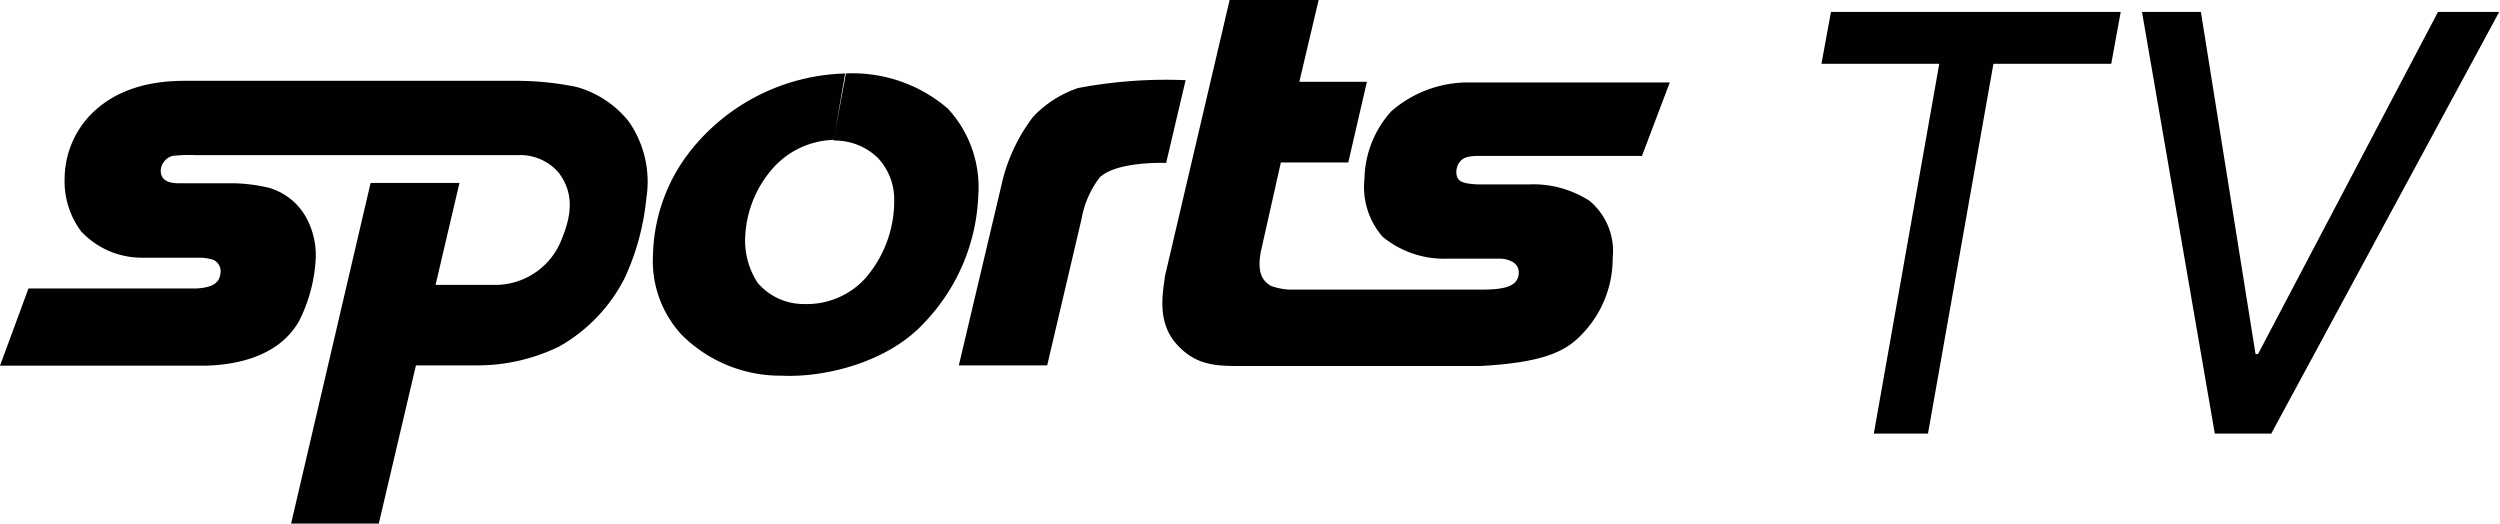 <svg id="Livello_1" data-name="Livello 1" xmlns="http://www.w3.org/2000/svg" viewBox="0 0 152.79 32"><defs><style>.cls-1,.cls-2{fill:#010101;}.cls-1{fill-rule:evenodd;}</style></defs><path class="cls-1" d="M282.45,330.05h5.4l2.1-8.95a5.87,5.87,0,0,1,1.12-2.55c1.1-1,4.05-.87,4.05-.87l1.19-5.06a28.81,28.81,0,0,0-6.57.48,6.72,6.72,0,0,0-2.76,1.77,10.76,10.76,0,0,0-1.82,3.72ZM235.8,317.2h19.72a3.1,3.1,0,0,1,2.49,1.09c.52.73,1.07,1.84.22,3.91a4.35,4.35,0,0,1-4.23,2.93h-3.53l1.46-6.23H246.5l-4.86,20.82H247l2.27-9.67h3.6a11.42,11.42,0,0,0,5.15-1.15,10,10,0,0,0,4-4.17,15,15,0,0,0,1.33-4.88,6.43,6.43,0,0,0-1.07-4.7,6.21,6.21,0,0,0-3.21-2.12,18.53,18.53,0,0,0-3.44-.37H235.11c-3.16,0-4.84,1.15-5.78,2.13a5.69,5.69,0,0,0-1.53,3.8,5.13,5.13,0,0,0,1,3.26,5.07,5.07,0,0,0,3.74,1.62h3.6a2.72,2.72,0,0,1,.77.14.78.78,0,0,1,.42.79c-.06.39-.18.89-1.5.95H225.59l-1.74,4.72h12.3c1.63,0,4.66-.34,6-2.77a9.56,9.56,0,0,0,1-3.86,4.82,4.82,0,0,0-.67-2.57,3.81,3.81,0,0,0-2.22-1.68,10.52,10.52,0,0,0-2.1-.27h-3.39c-.65,0-1.15-.2-1.09-.87a1,1,0,0,1,.7-.8A9.13,9.13,0,0,1,235.8,317.2Zm39-.93a5.14,5.14,0,0,0-3.64,1.65,6.76,6.76,0,0,0-1.76,4.17,4.69,4.69,0,0,0,.76,2.92A3.69,3.69,0,0,0,273,326.3a4.82,4.82,0,0,0,3.75-1.59A7.19,7.19,0,0,0,278.5,320a3.71,3.71,0,0,0-1-2.63,3.78,3.78,0,0,0-2.7-1.06l.7-4.1a8.94,8.94,0,0,1,6.27,2.14,7.06,7.06,0,0,1,1.87,5.29,11.88,11.88,0,0,1-3.27,7.77c-2.22,2.45-6.09,3.4-8.77,3.27a8.53,8.53,0,0,1-6.11-2.52,6.64,6.64,0,0,1-1.73-4.9A10.64,10.64,0,0,1,266,317a12.49,12.49,0,0,1,9.55-4.79ZM299,307.72h5.44l-1.18,5h4.13l-1.14,4.93h-4.12l-1.23,5.48c-.19,1.12,0,1.69.62,2.06a3.93,3.93,0,0,0,1.11.23h11.75c1.31,0,2.25-.15,2.29-1s-1.07-.89-1.07-.89h-3.34a5.92,5.92,0,0,1-3.91-1.34,4.62,4.62,0,0,1-1.11-3.53,6.34,6.34,0,0,1,1.63-4.13,7.13,7.13,0,0,1,4.84-1.77h12.19l-1.7,4.49h-10c-.65,0-.95.12-1.13.36a1,1,0,0,0-.16.94c.12.28.42.4,1.25.44h3.12a6.35,6.35,0,0,1,3.71,1,4,4,0,0,1,1.42,3.51,6.64,6.64,0,0,1-1.9,4.67c-.95,1-2.27,1.71-6.22,1.92h-14.5c-1.57,0-2.86,0-4.06-1.37s-.8-3.16-.68-4.14Z" transform="translate(-223.85 -307.72)"/><path class="cls-2" d="M338.37,334.22l4-22.6h-7.2l.58-3.17h17.71l-.58,3.17h-7.2l-4,22.6Zm16.39-25.77h3.6l3.34,20.91h.15l11-20.91h3.74l-13.93,25.77h-3.45Z" transform="translate(-223.85 -307.72)"/></svg>
